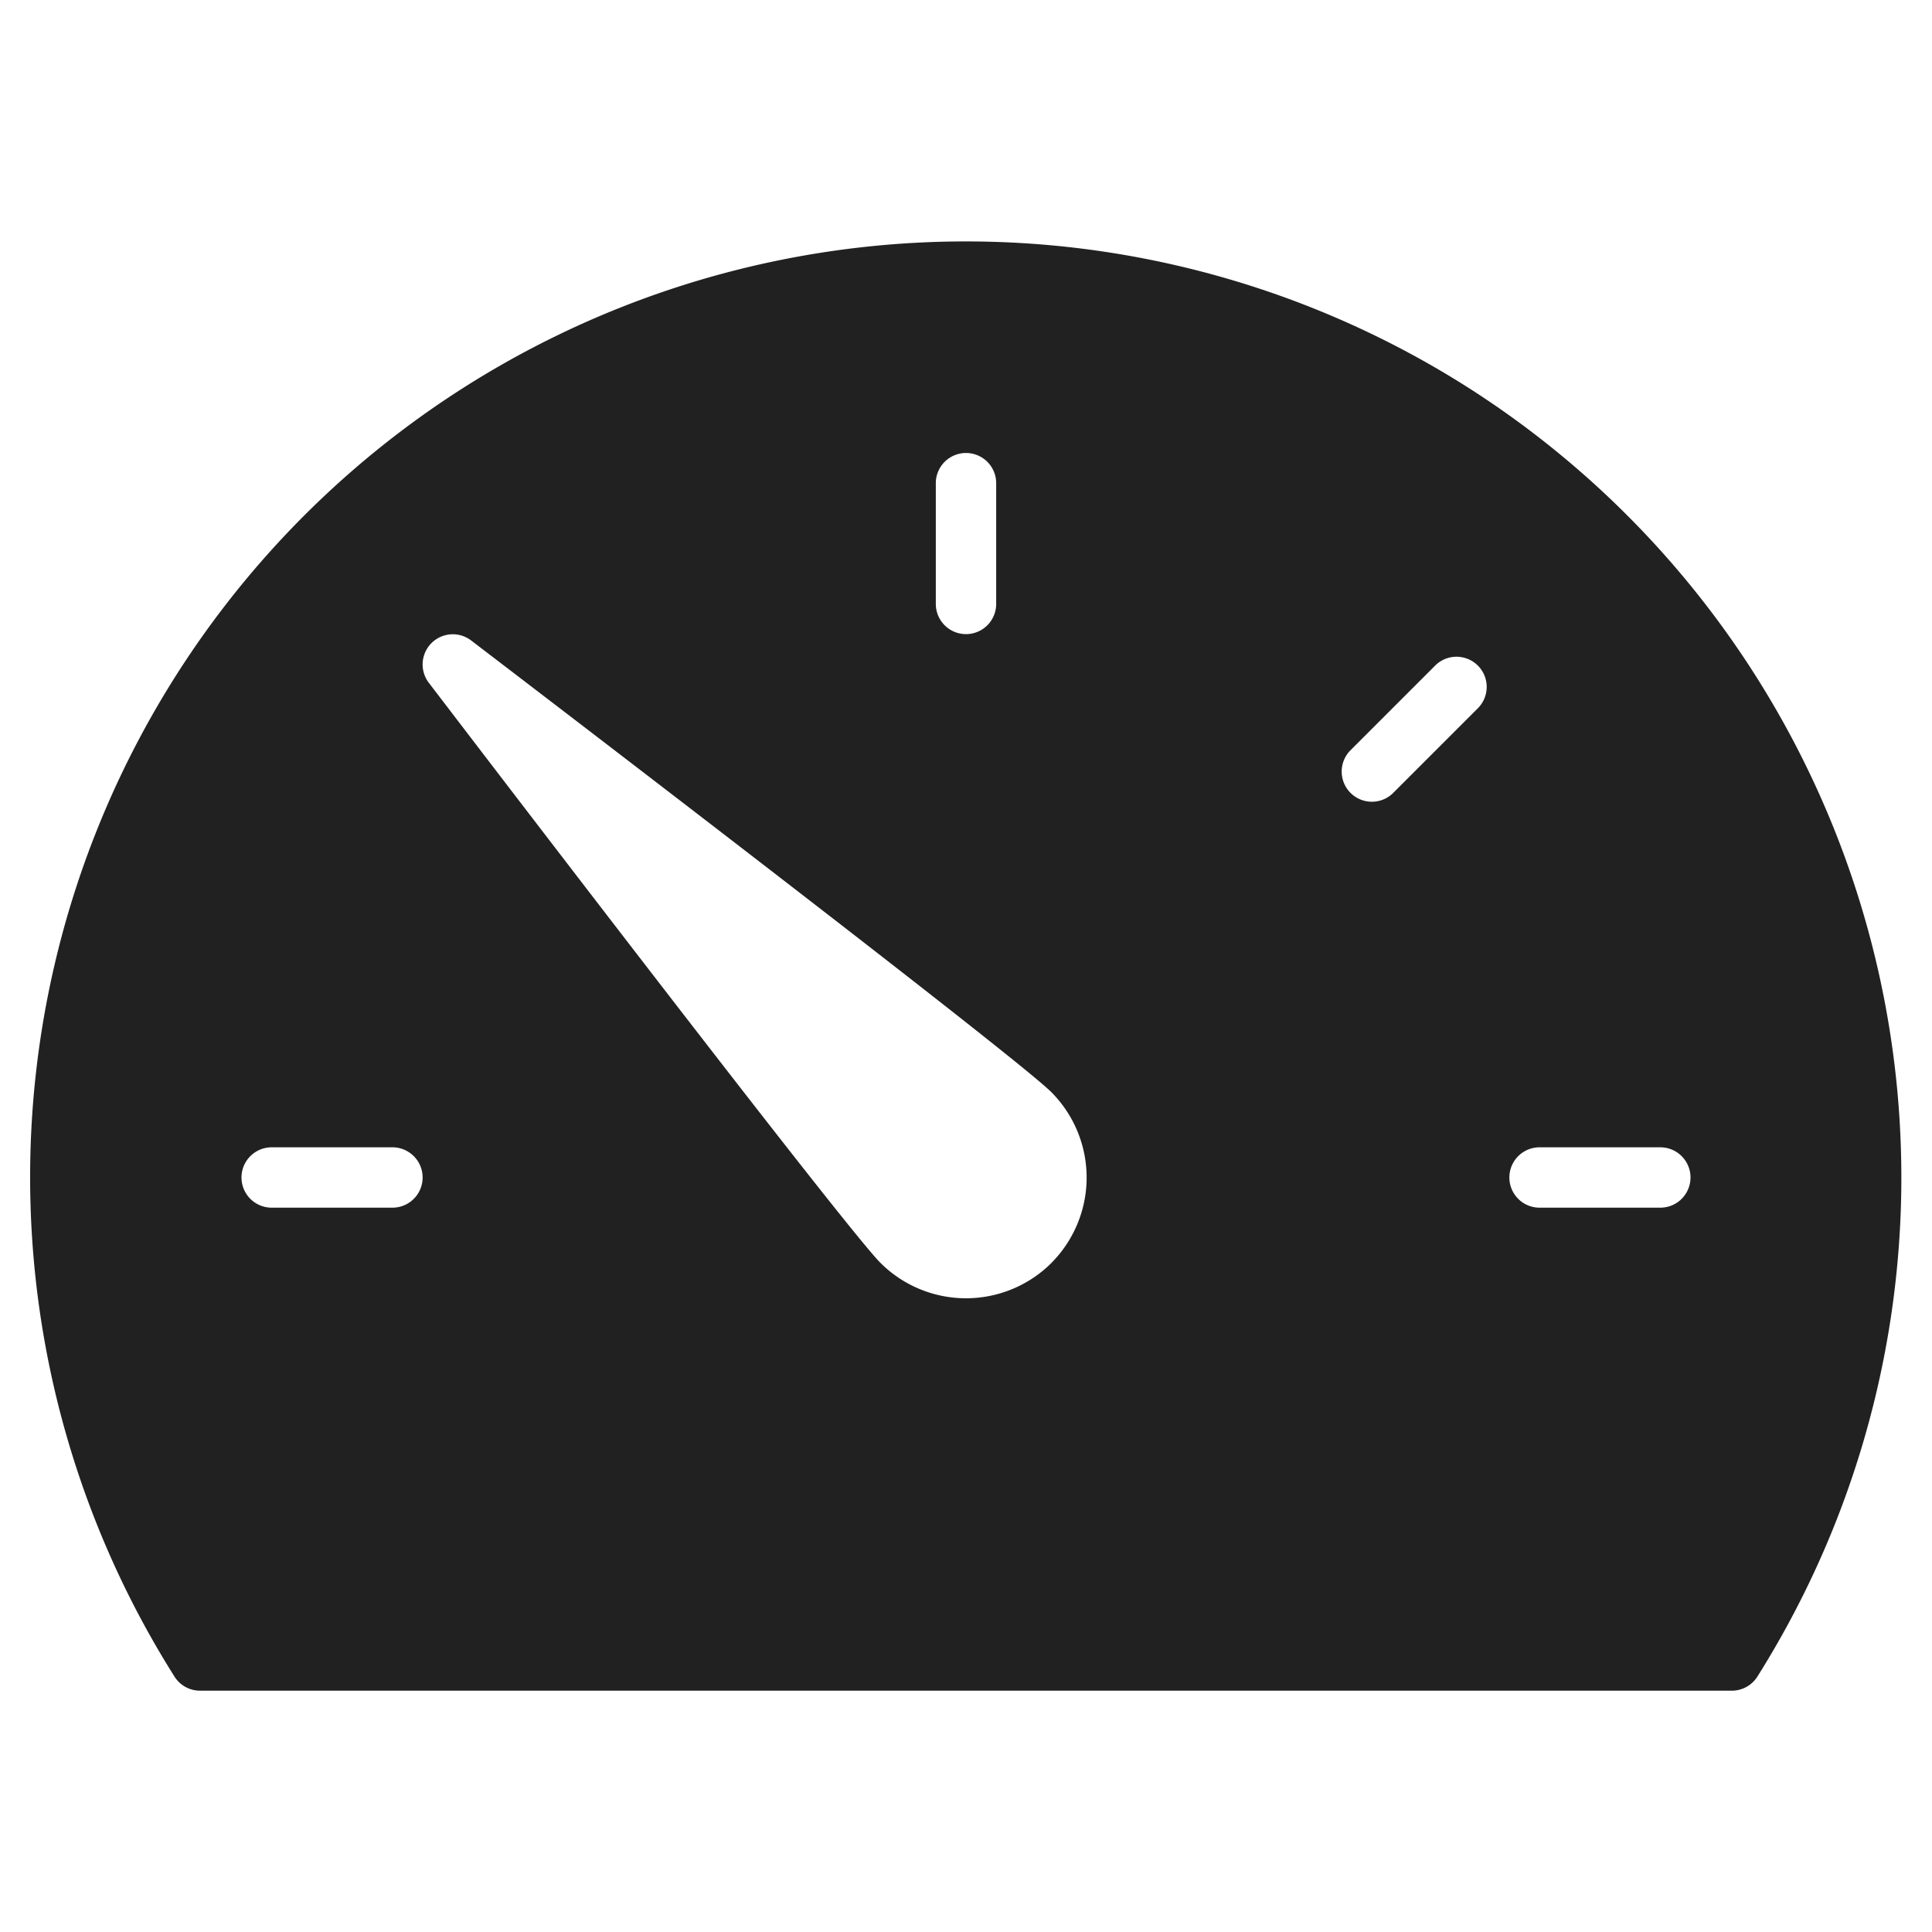 <svg xmlns="http://www.w3.org/2000/svg" height="64" width="64" viewBox="0 0 64 64"><title>control panel</title><g fill="#212121" class="nc-icon-wrapper"><path d="M48.54,12.78A31,31,0,0,0,5.78,55.539a1,1,0,0,0,.846.467H57.37a1,1,0,0,0,.846-.467A31.035,31.035,0,0,0,48.54,12.78ZM31,16.006a1,1,0,0,1,2,0v4a1,1,0,1,1-2,0Zm-18,24H9a1,1,0,1,1,0-2h4a1,1,0,0,1,0,2Zm21.83,1.831a4.009,4.009,0,0,1-5.661,0C27.98,40.651,15.608,24.455,14.2,22.611a1,1,0,0,1,1.4-1.4c1.842,1.407,18.039,13.78,19.225,14.966A4.009,4.009,0,0,1,34.828,41.837ZM48.968,23.45,46.14,26.278a1,1,0,0,1-1.414-1.414l2.828-2.828a1,1,0,0,1,1.414,1.414ZM55,40.006H51a1,1,0,1,1,0-2h4a1,1,0,0,1,0,2Z" fill="#212121"></path></g></svg>